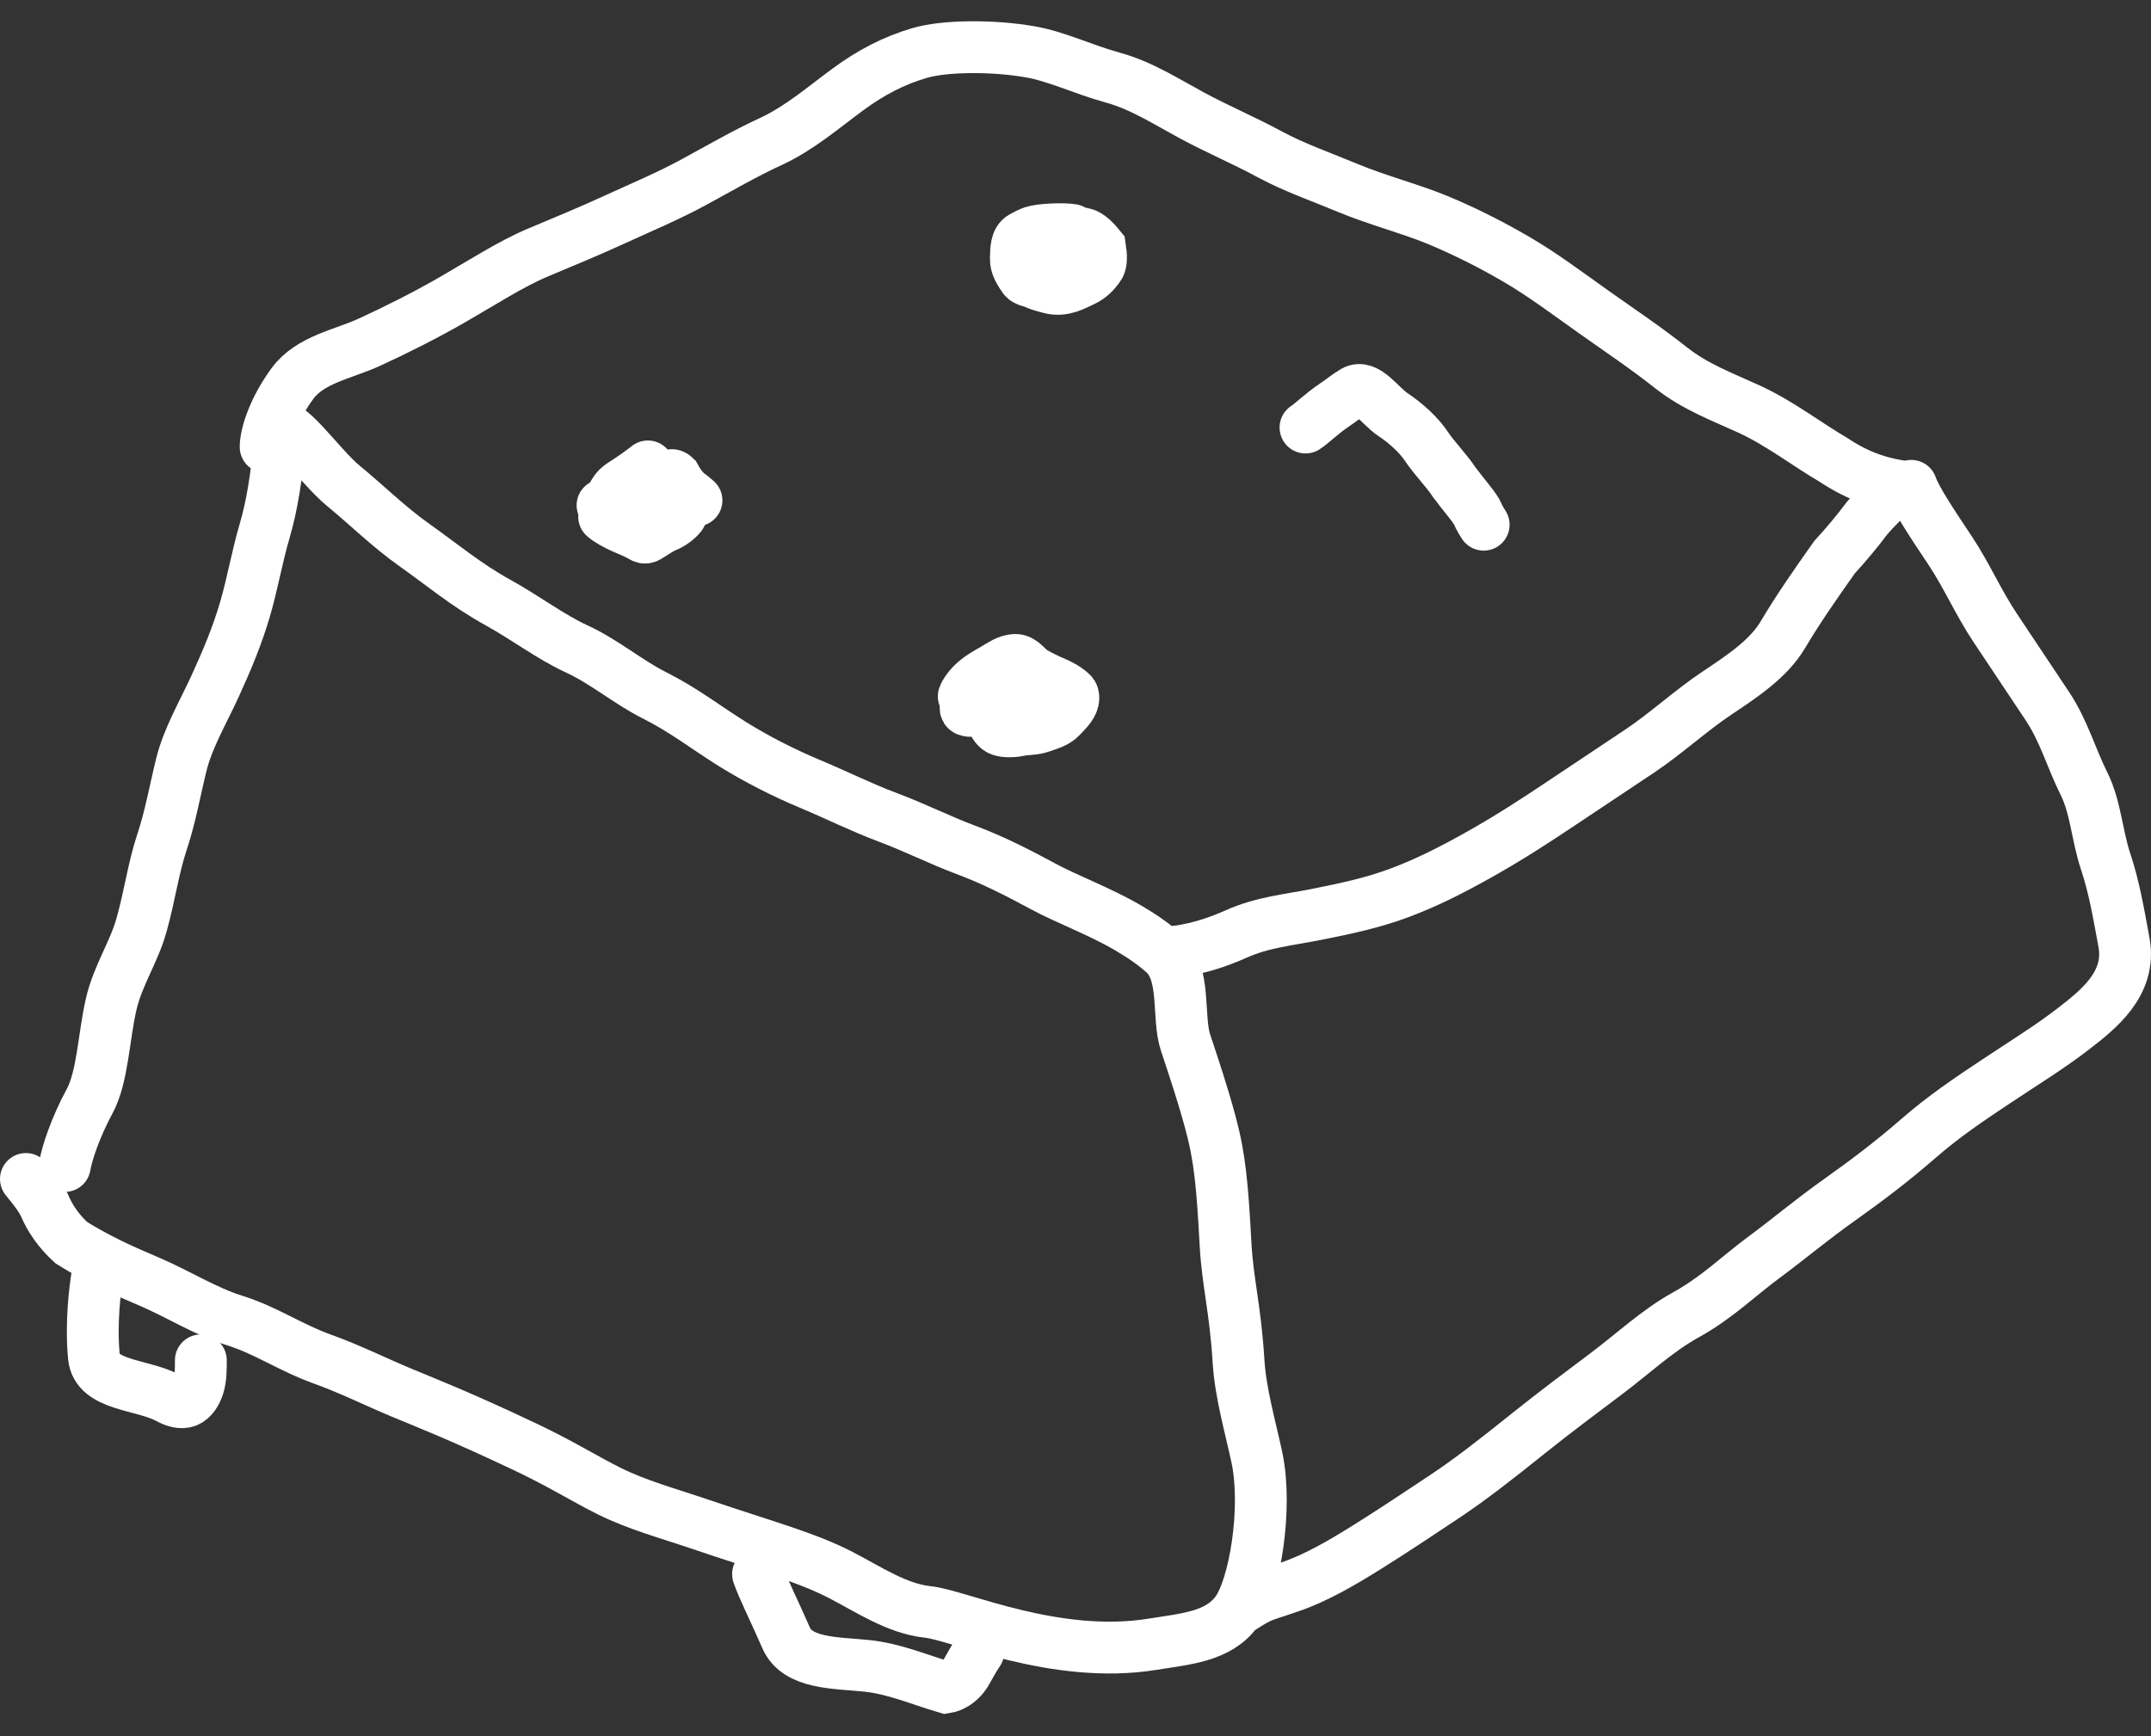 <svg width="83" height="67" viewBox="0 0 83 67" fill="none" xmlns="http://www.w3.org/2000/svg">
<rect x="0" y="0" width="83" height="67" fill="#333333" stroke="none"/>
<path d="M2.5 45C2.583 44.502 2.915 43.505 3.456 42.504C3.965 41.563 4 40.01 4.29 38.754C4.546 37.644 5.165 36.755 5.457 35.712C5.786 34.541 5.915 33.505 6.249 32.504C6.582 31.503 6.75 30.505 6.999 29.504C7.253 28.48 7.83 27.505 8.29 26.504C8.765 25.469 9.165 24.505 9.457 23.504C9.74 22.535 9.915 21.505 10.207 20.504C10.49 19.535 10.665 18.505 10.832 16.714C10.907 15.914 12.33 17.995 13.246 18.747C14.163 19.5 14.995 20.33 15.996 21.039C17.082 21.808 17.995 22.58 19.204 23.247C20.288 23.846 21.245 24.58 22.246 25.04C23.319 25.533 24.245 26.33 25.246 26.831C26.366 27.392 27.245 28.08 28.246 28.706C29.18 29.29 30.245 29.83 31.246 30.249C32.247 30.667 33.245 31.165 34.246 31.54C35.313 31.939 36.245 32.415 37.246 32.79C38.313 33.189 39.245 33.665 40.246 34.206C41.164 34.703 42.41 35.16 43.496 35.79C43.995 36.079 44.498 36.415 44.914 36.789C45.786 37.572 45.415 39.245 45.749 40.246C46.083 41.248 46.415 42.245 46.708 43.329C47.079 44.704 47.165 45.745 47.291 48.032C47.373 49.51 47.665 50.495 47.791 52.534C47.868 53.78 48.25 55.075 48.499 56.246C48.916 58.209 48.42 61.245 47.711 62.205C47.003 63.165 45.755 63.25 44.465 63.458C40.72 64.06 37.005 62.335 35.796 62.209C34.616 62.086 33.505 61.335 32.462 60.794C31.106 60.09 29.505 59.67 27.051 58.836C25.759 58.397 24.59 58.085 23.504 57.544C22.546 57.067 21.67 56.505 20.258 55.836C17.691 54.621 16.505 54.17 15.504 53.751C14.503 53.333 13.505 52.835 12.463 52.46C11.181 51.999 10.255 51.335 9.046 50.96C7.923 50.611 6.84 49.92 5.754 49.46C4.705 49.016 3.755 48.585 2.754 47.961C2.255 47.505 1.917 47.002 1.71 46.504C1.585 46.252 1.42 46.005 1 45.5" stroke="white" stroke-width="2" stroke-linecap="round"/>
<path d="M45 36.75C45.498 36.75 46.495 36.585 47.704 36.044C48.716 35.59 49.745 35.5 50.788 35.292C51.98 35.055 52.995 34.835 53.996 34.46C55.063 34.061 55.995 33.585 57.038 33.002C58.244 32.328 59.245 31.67 60.246 31.003C61.248 30.335 62.245 29.67 63.246 29.003C64.287 28.309 65.245 27.42 66.246 26.753C67.248 26.085 68.245 25.42 68.79 24.504C69.393 23.489 70.08 22.505 70.789 21.504C71.245 21.005 71.665 20.503 72.039 20.004C72.248 19.753 72.495 19.505 72.75 19.25" stroke="white" stroke-width="2" stroke-linecap="round"/>
<path d="M73.75 18.75C73.915 19.247 74.58 20.245 75.248 21.246C75.891 22.211 76.33 23.245 76.998 24.246C77.665 25.247 78.33 26.245 78.998 27.246C79.641 28.211 79.915 29.245 80.415 30.246C80.868 31.154 80.915 32.245 81.249 33.246C81.582 34.248 81.75 35.245 81.957 36.37C82.255 37.983 80.92 38.995 80.004 39.706C79.105 40.404 78.005 41.08 77.004 41.748C76.002 42.415 75.005 43.08 74.004 43.955C73.042 44.795 72.005 45.58 71.004 46.289C69.918 47.057 69.005 47.83 68.045 48.539C67.094 49.24 66.255 50.08 65.046 50.748C63.962 51.346 63.005 52.245 62.004 52.998C61.042 53.721 60.005 54.495 58.962 55.33C57.694 56.346 56.755 57.08 55.754 57.748C54.752 58.415 53.755 59.08 52.754 59.706C51.789 60.31 50.755 60.915 49.754 61.249C49.502 61.333 49.255 61.415 49.004 61.499C48.752 61.583 48.505 61.665 48 62" stroke="white" stroke-width="2" stroke-linecap="round"/>
<path d="M10.25 17.25C10.25 16.753 10.58 15.755 11.289 14.795C11.969 13.873 13.245 13.67 14.246 13.21C15.281 12.735 16.41 12.17 17.496 11.544C18.546 10.939 19.745 10.17 20.746 9.751C21.72 9.344 22.745 8.92 23.746 8.46C24.781 7.985 25.745 7.585 26.746 7.044C27.715 6.52 28.745 5.92 29.746 5.46C30.819 4.967 31.745 4.17 32.705 3.461C33.607 2.795 34.495 2.335 35.496 2.042C36.465 1.76 38.32 1.75 39.746 1.999C40.786 2.18 41.745 2.665 42.954 2.999C44.037 3.298 44.995 3.915 45.996 4.456C46.965 4.98 47.995 5.415 48.996 5.956C49.937 6.465 50.995 6.83 51.996 7.249C53.115 7.717 54.495 8.08 55.496 8.499C56.497 8.917 57.495 9.415 58.496 9.998C59.536 10.603 60.495 11.33 61.496 12.039C62.582 12.807 63.495 13.415 64.496 14.205C65.424 14.937 66.495 15.33 67.496 15.79C68.672 16.33 69.745 17.165 70.746 17.747C71.245 18.08 71.748 18.332 72.246 18.499C72.498 18.582 72.745 18.665 73.25 18.75" stroke="white" stroke-width="2" stroke-linecap="round"/>
<path d="M3.75 49.25C3.667 49.748 3.5 51.075 3.624 52.366C3.732 53.491 5.495 53.415 6.496 53.956C6.744 54.09 6.995 54.165 7.205 54.084C7.415 54.002 7.58 53.755 7.665 53.462C7.75 53.17 7.75 52.84 7.75 52.5" stroke="white" stroke-width="2" stroke-linecap="round"/>
<path d="M29.25 60.75C29.415 61.248 29.915 62.245 30.331 63.205C30.773 64.224 32.245 64.165 33.454 64.291C34.512 64.402 35.495 64.83 36.496 65.125C36.748 65.085 36.995 64.92 37.164 64.711C37.333 64.502 37.415 64.255 37.75 63.75" stroke="white" stroke-width="2" stroke-linecap="round"/>
<path d="M23.25 19.5C23.332 19.5 23.415 19.5 23.499 19.376C23.582 19.253 23.665 19.005 23.831 18.836C23.997 18.668 24.245 18.585 25 18" stroke="white" stroke-width="2" stroke-linecap="round"/>
<path d="M23.312 19.938C23.436 20.062 23.811 20.27 24.062 20.375C24.305 20.477 24.561 20.582 24.812 20.729C24.869 20.762 24.936 20.75 24.989 20.719C25.218 20.584 25.436 20.418 25.687 20.313C25.937 20.208 26.145 20.043 26.27 19.887C26.359 19.776 26.23 19.564 26.115 19.313C26.055 19.182 25.959 19.063 25.865 18.969C25.681 18.785 25.376 19.104 25.323 19.115C24.947 19.193 25.729 18.564 25.885 18.355C25.918 18.309 25.999 18.354 26.041 18.395C26.166 18.624 26.332 18.874 26.562 19.062C26.624 19.104 26.686 19.145 26.875 19.312" stroke="white" stroke-width="2" stroke-linecap="round"/>
<path d="M37.188 26.875C37.229 26.751 37.395 26.501 37.624 26.303C37.876 26.085 38.124 25.959 38.374 25.813C38.634 25.662 38.874 25.48 39.166 25.468C39.453 25.457 39.624 25.791 39.874 25.937C40.125 26.083 40.374 26.207 40.624 26.312C40.874 26.417 41.124 26.541 41.353 26.749C41.41 26.8 41.416 26.874 41.417 26.936C41.418 27.2 41.167 27.436 40.938 27.676C40.734 27.89 40.439 27.957 40.178 28.052C39.892 28.155 39.626 28.125 39.324 28.187C39.002 28.253 38.688 28.229 38.563 28.157C38.246 27.972 38.271 27.564 38.333 27.313C38.407 27.012 38.811 27.062 38.958 27.042C39.519 26.963 37.501 26.979 37.386 27.072C37.329 27.119 37.292 27.186 37.271 27.249C37.25 27.312 37.25 27.374 37.302 27.406C37.353 27.438 37.456 27.438 37.562 27.438" stroke="white" stroke-width="2" stroke-linecap="round"/>
<path d="M41.375 8.875C41.024 8.813 40.148 8.854 39.866 8.948C39.703 9.002 39.563 9.083 39.449 9.145C39.205 9.278 39.209 9.624 39.198 9.978C39.189 10.259 39.354 10.499 39.51 10.728C39.662 10.952 40.494 10.938 40.999 10.875C41.268 10.842 41.437 10.646 41.531 10.491C41.686 10.233 41.521 9.938 41.428 9.813C41.327 9.678 41.188 9.604 41.002 9.573C40.446 9.48 39.941 9.79 39.563 9.958C39.495 9.988 39.439 10.061 39.407 10.134C39.343 10.28 39.416 10.457 39.52 10.603C39.738 10.909 40.165 11.02 40.54 11.114C41.046 11.242 41.476 10.98 41.812 10.823C42.061 10.707 42.27 10.501 42.427 10.251C42.498 10.136 42.5 9.877 42.448 9.544C42.126 9.146 41.938 9.042 41.782 9.011C41.689 9 41.565 9 41.438 9" stroke="white" stroke-width="2" stroke-linecap="round"/>
<path d="M50.375 16.5C50.583 16.376 50.998 15.96 51.498 15.626C51.748 15.46 51.999 15.251 52.248 15.105C52.722 14.827 53.248 15.665 53.748 15.999C54.269 16.346 54.748 16.79 55.041 17.227C55.361 17.705 55.79 18.122 56.124 18.623C56.499 19.124 56.833 19.499 56.978 19.748C57.041 19.874 57.083 19.997 57.25 20.25" stroke="white" stroke-width="2" stroke-linecap="round"/>
</svg>
